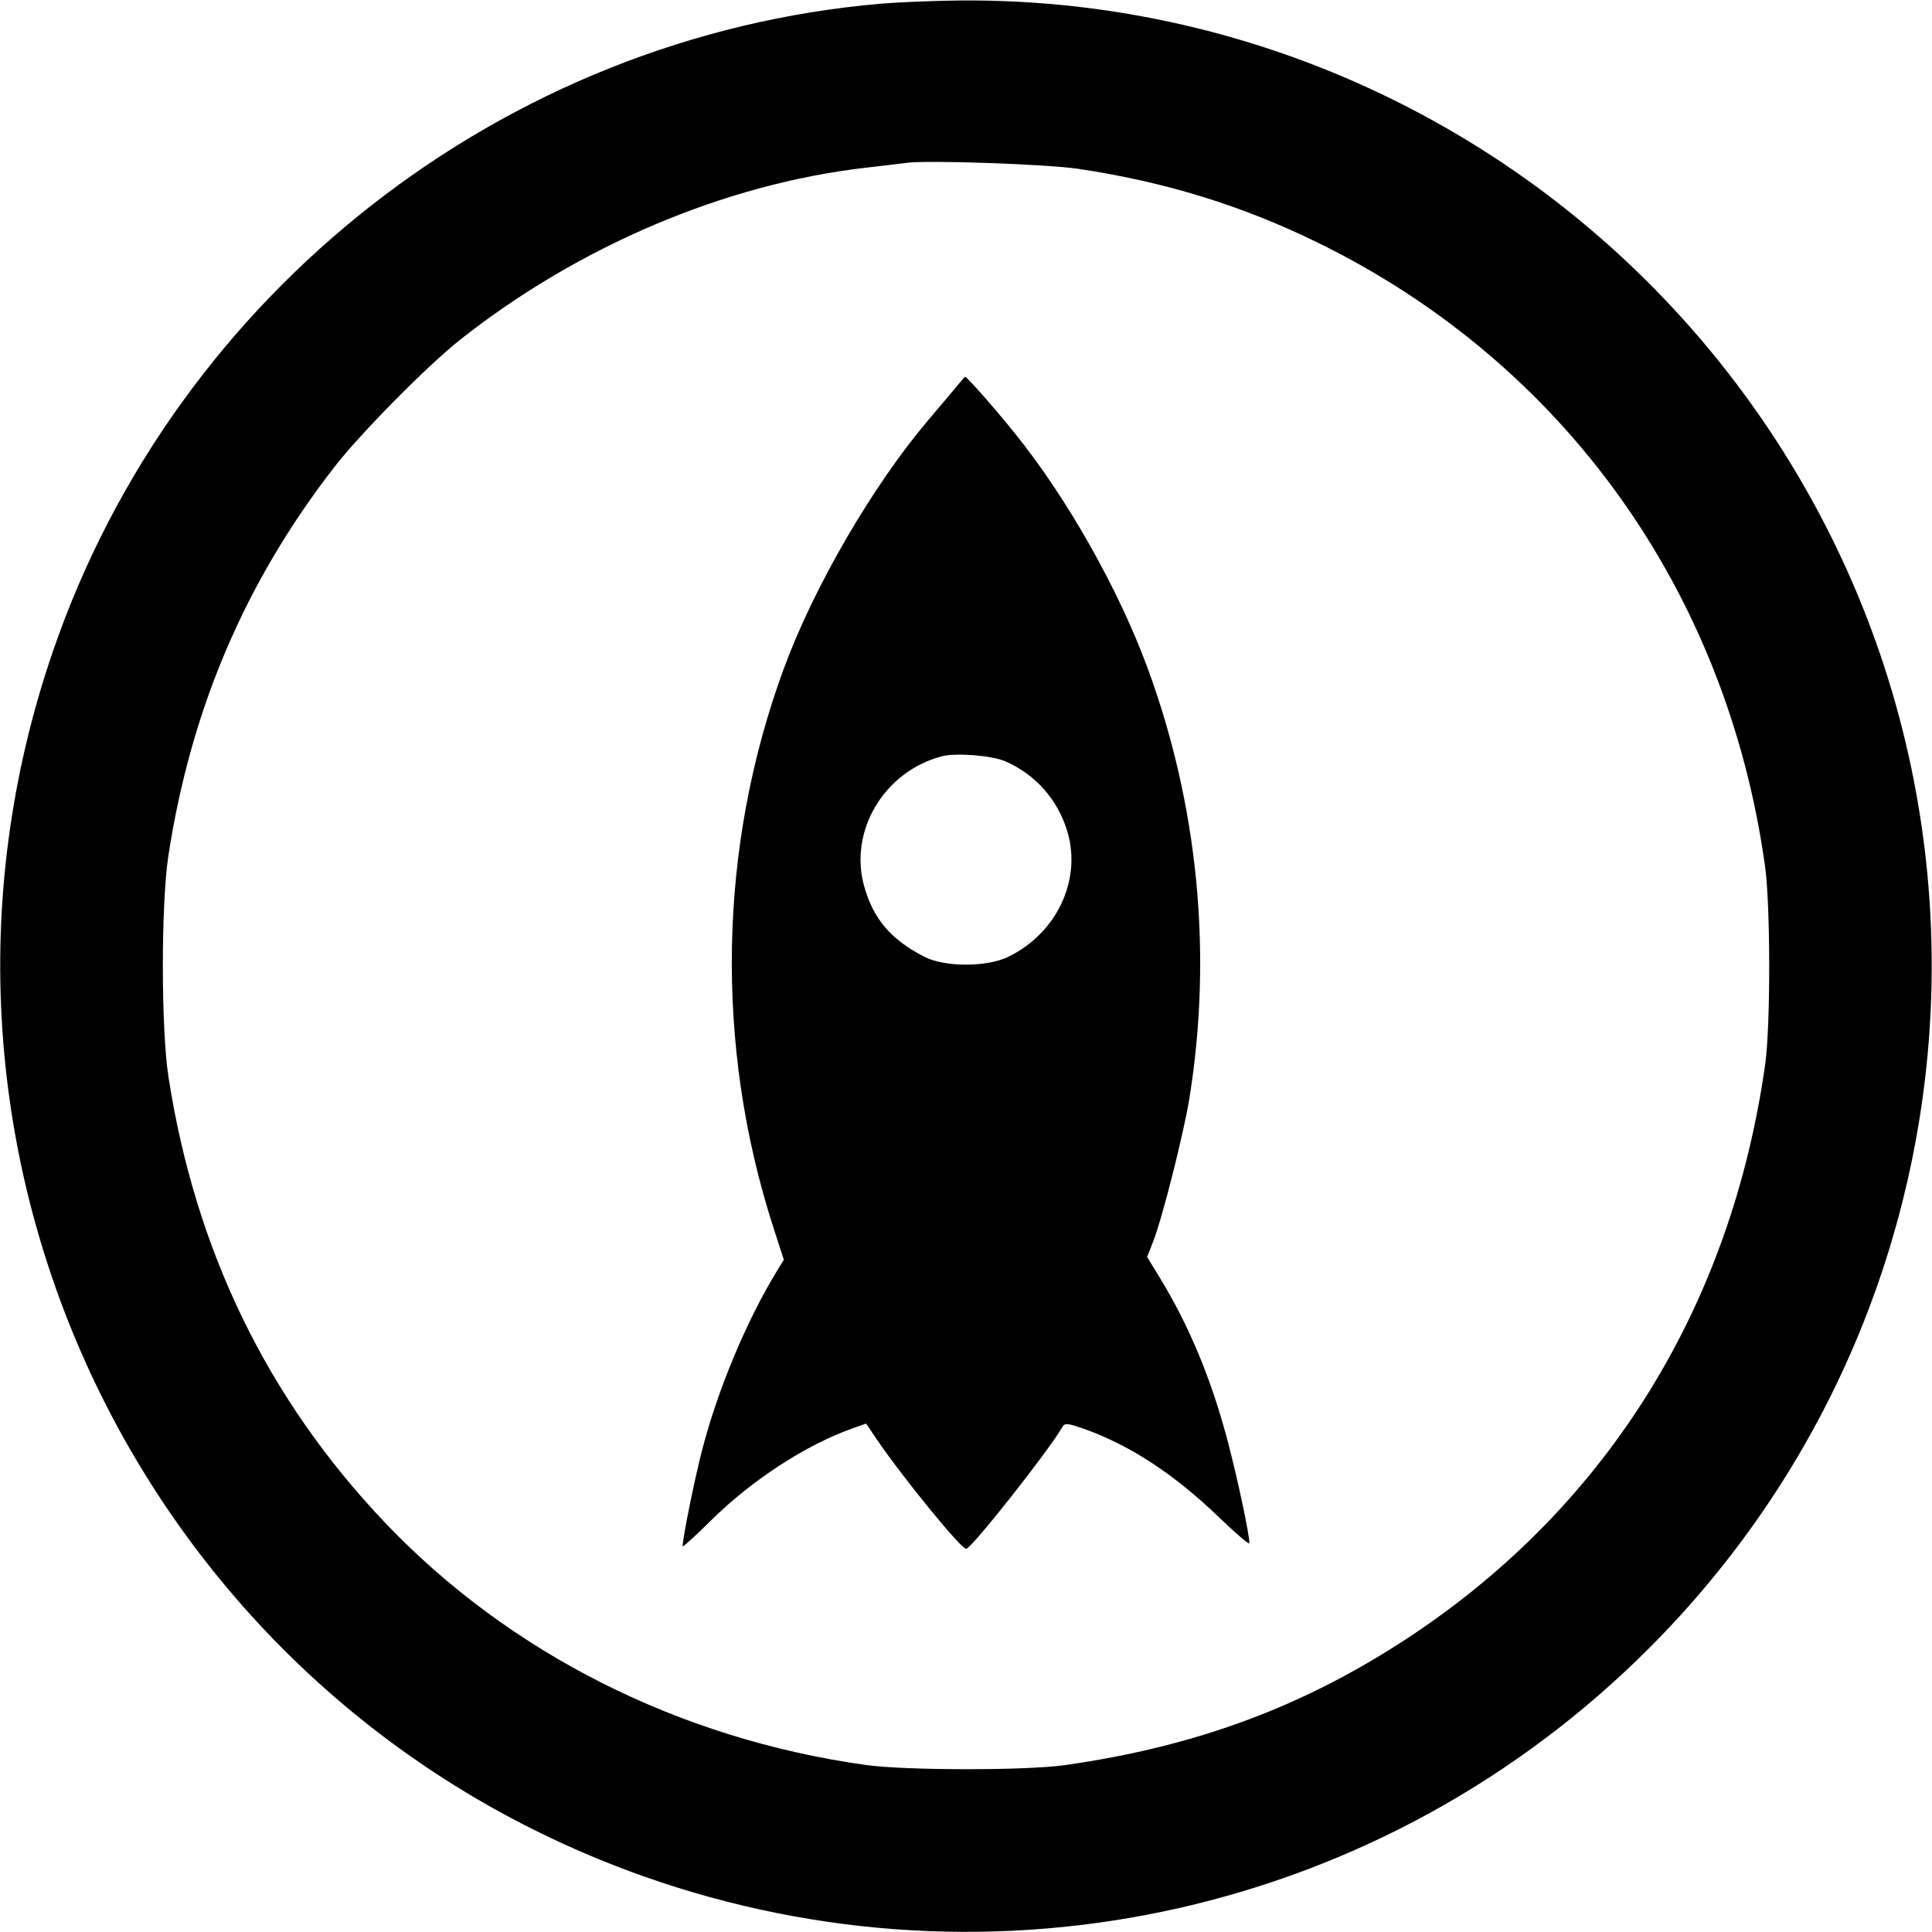 <svg role="img" viewBox="0 0 24 24" xmlns="http://www.w3.org/2000/svg"><path d="M10.940 0.046 C 6.260 0.450,2.189 3.634,0.659 8.086 C -1.484 14.319,1.792 21.115,7.997 23.309 C 12.365 24.853,17.202 23.757,20.480 20.480 C 24.710 16.252,25.180 9.563,21.584 4.785 C 19.296 1.746,15.709 -0.028,11.920 0.006 C 11.601 0.009,11.160 0.027,10.940 0.046 M13.392 2.097 C 14.472 2.258,15.437 2.555,16.380 3.019 C 19.424 4.513,21.450 7.340,21.926 10.760 C 21.994 11.248,21.995 12.746,21.928 13.220 C 21.507 16.210,19.985 18.676,17.560 20.300 C 16.239 21.184,14.880 21.694,13.220 21.928 C 12.746 21.995,11.248 21.994,10.760 21.926 C 8.440 21.603,6.326 20.537,4.781 18.913 C 3.322 17.378,2.424 15.529,2.092 13.372 C 2.000 12.772,2.000 11.228,2.092 10.628 C 2.372 8.807,3.045 7.231,4.151 5.805 C 4.477 5.384,5.312 4.539,5.720 4.217 C 7.194 3.053,9.015 2.282,10.760 2.083 C 10.969 2.059,11.194 2.032,11.260 2.023 C 11.516 1.987,13.001 2.039,13.392 2.097 M11.920 4.757 C 11.887 4.798,11.710 5.008,11.526 5.225 C 10.839 6.037,10.116 7.280,9.741 8.294 C 8.922 10.513,8.875 12.985,9.609 15.254 L 9.737 15.649 9.648 15.794 C 9.273 16.409,8.914 17.268,8.722 18.013 C 8.625 18.389,8.481 19.103,8.480 19.208 C 8.480 19.224,8.638 19.080,8.832 18.888 C 9.339 18.386,10.016 17.946,10.595 17.742 L 10.759 17.684 10.886 17.872 C 11.209 18.348,11.936 19.240,12.002 19.240 C 12.066 19.240,13.041 18.005,13.198 17.725 C 13.226 17.674,13.267 17.679,13.486 17.757 C 14.046 17.958,14.598 18.322,15.150 18.855 C 15.353 19.051,15.520 19.193,15.520 19.170 C 15.520 19.060,15.382 18.405,15.258 17.930 C 15.054 17.146,14.776 16.474,14.404 15.867 L 14.250 15.615 14.327 15.417 C 14.440 15.128,14.706 14.075,14.776 13.638 C 15.063 11.848,14.884 10.009,14.256 8.299 C 13.900 7.329,13.259 6.193,12.617 5.395 C 12.360 5.075,12.010 4.678,11.989 4.681 C 11.984 4.682,11.953 4.716,11.920 4.757 M12.480 9.454 C 12.862 9.616,13.144 9.935,13.262 10.339 C 13.436 10.939,13.124 11.595,12.525 11.886 C 12.257 12.016,11.735 12.016,11.480 11.884 C 11.069 11.672,10.855 11.423,10.738 11.020 C 10.538 10.330,10.979 9.584,11.700 9.395 C 11.870 9.350,12.314 9.384,12.480 9.454 " stroke="none" fill="black" fill-rule="evenodd"></path></svg>